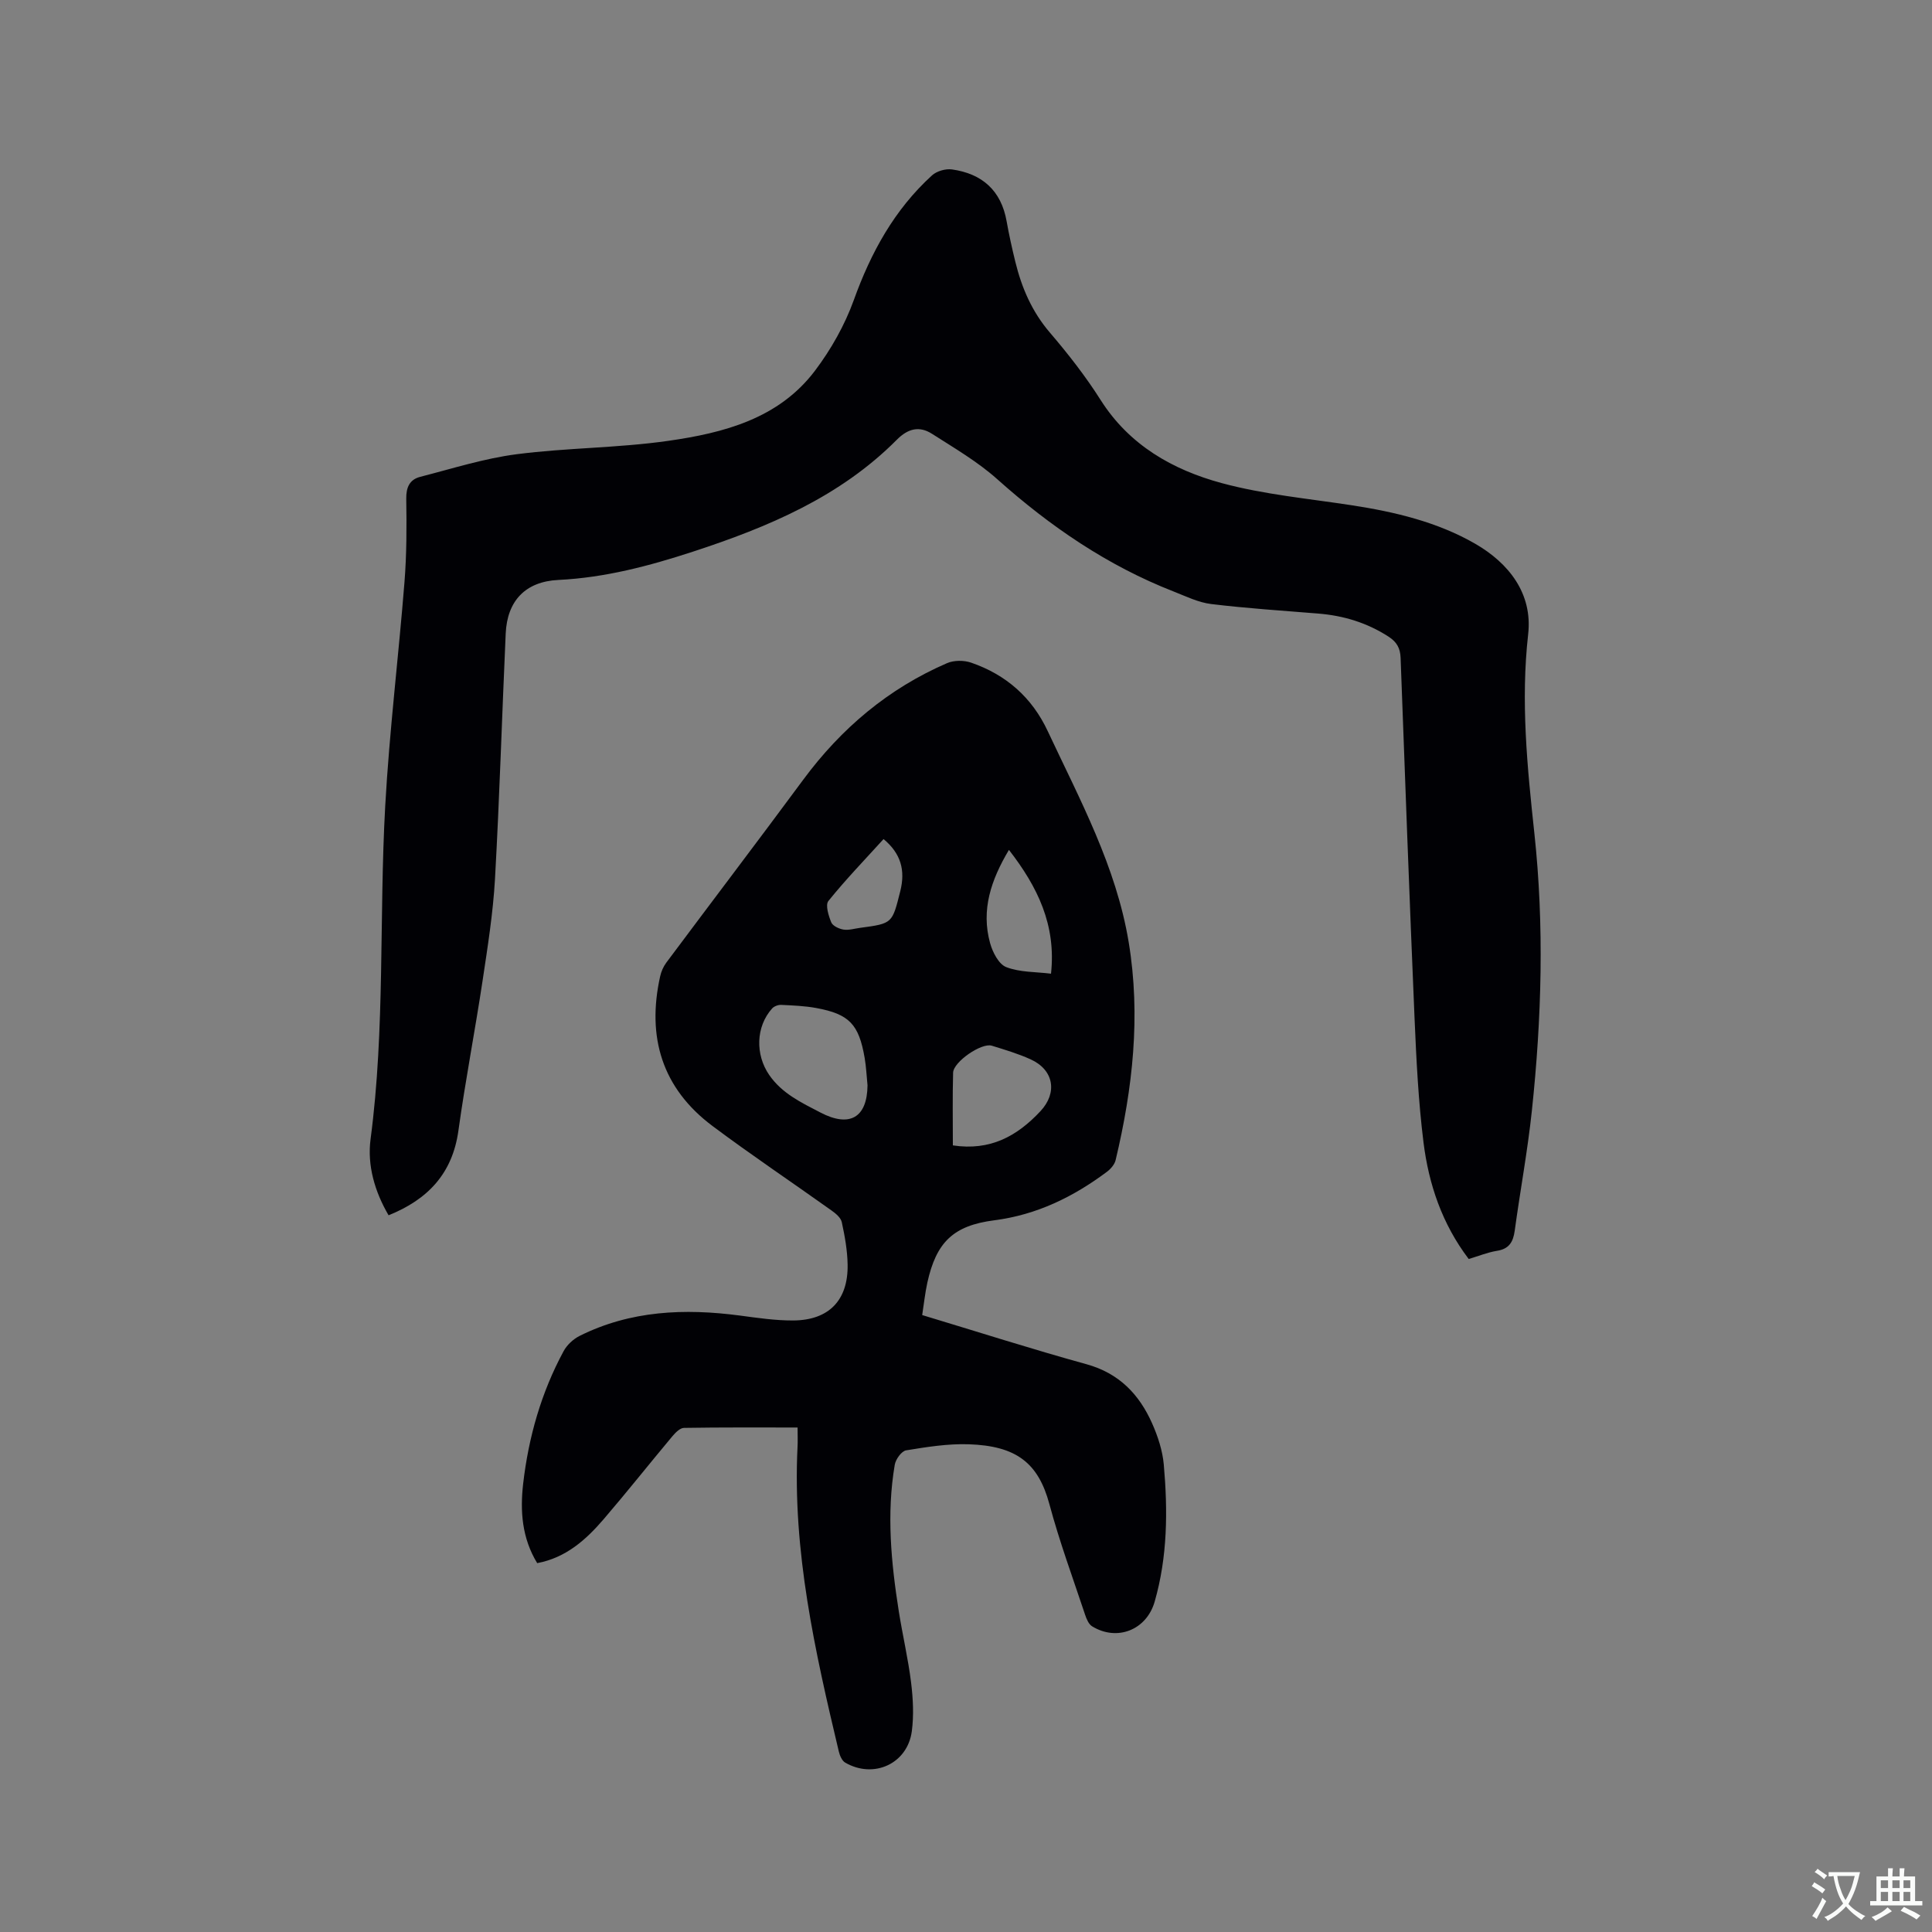 <svg enable-background="new 0 0 400 400" viewBox="0 0 400 400" xmlns="http://www.w3.org/2000/svg"><rect x="0" y="0" width="400" height="400" fill="#808080" stroke="none"/><path d="m165.13 295.55c-8.1 0-15.81-.05-23.52.08-.82.01-1.78.99-2.41 1.74-4.76 5.69-9.37 11.51-14.2 17.14-3.68 4.29-7.84 8.01-13.78 9.12-3.17-5.2-3.55-10.8-2.91-16.41 1.11-9.64 3.74-18.9 8.38-27.48.69-1.28 1.99-2.49 3.3-3.15 10.55-5.27 21.74-5.73 33.19-4.22 3.67.49 7.37 1.04 11.06 1.02 7.38-.05 11.38-4.2 11.25-11.57-.05-2.94-.58-5.9-1.21-8.79-.2-.93-1.28-1.82-2.16-2.44-8.19-5.84-16.55-11.44-24.6-17.46-10.46-7.83-13.64-18.43-10.84-31 .22-.99.66-2 1.26-2.81 9.44-12.65 18.99-25.21 28.37-37.9 7.86-10.63 17.62-18.87 29.76-24.12 1.43-.62 3.49-.62 4.98-.11 7.23 2.49 12.6 7.18 15.88 14.2 6.64 14.17 14.17 28 16.76 43.72 2.51 15.22.83 30.21-2.71 45.07-.21.9-1.01 1.83-1.78 2.41-6.97 5.21-14.55 8.93-23.35 10.06-8.48 1.09-12 4.53-13.85 12.89-.47 2.14-.7 4.34-1.07 6.73 11.51 3.47 22.69 7.05 33.99 10.17 6.76 1.86 10.94 6.23 13.62 12.27 1.19 2.68 2.15 5.62 2.41 8.51.84 9.53.79 19.07-1.89 28.39-1.68 5.85-7.77 8.28-12.95 5.1-.7-.43-1.14-1.47-1.43-2.33-2.54-7.63-5.33-15.2-7.41-22.95-2.31-8.59-6.89-12.09-16.74-12.41-4.3-.14-8.66.56-12.93 1.26-.95.16-2.16 1.85-2.35 2.98-1.73 10.16-.75 20.29.84 30.37.78 4.92 1.93 9.78 2.54 14.71.41 3.34.59 6.81.15 10.12-.91 6.71-7.89 9.89-13.79 6.47-.67-.39-1.12-1.45-1.32-2.29-4.93-20.73-9.61-41.5-8.55-63.05.07-1.24.01-2.48.01-4.04zm14.48-70.84c-.19-1.89-.27-3.8-.59-5.67-1.2-6.98-3.19-9.08-10.02-10.34-2.38-.44-4.83-.53-7.25-.65-.63-.03-1.48.28-1.89.74-3.39 3.77-3.5 9.56-.61 13.76 2.66 3.86 6.68 5.74 10.6 7.78 6.08 3.18 9.69 1.05 9.76-5.62zm17.67 12.43c7.76 1.18 13.33-1.94 18.14-7.09 3.55-3.8 2.78-8.53-2.03-10.72-2.58-1.17-5.33-1.99-8.05-2.83-2.13-.66-7.96 3.35-8.01 5.6-.14 4.95-.05 9.9-.05 15.04zm11.61-61.18c-3.71 6.22-5.81 12.43-3.9 19.31.52 1.88 1.79 4.36 3.34 4.96 2.82 1.09 6.1.97 9.27 1.36 1.09-10.06-2.76-17.96-8.71-25.63zm-25.96-2.24c-3.9 4.3-7.86 8.4-11.42 12.82-.66.82.03 3.05.59 4.42.3.74 1.61 1.35 2.54 1.5 1.1.17 2.29-.21 3.44-.36 6.76-.9 6.63-.93 8.31-7.58 1.1-4.36.11-7.83-3.46-10.8z" fill="#010105"/><path d="m304.08 260.66c-5.51-7.25-8.28-15.48-9.36-24.14-1.06-8.49-1.48-17.09-1.85-25.65-1.06-24.88-1.97-49.77-2.89-74.66-.07-1.98-.77-3.28-2.48-4.39-4.47-2.89-9.34-4.37-14.6-4.79-7.38-.6-14.78-1.08-22.13-1.97-2.66-.32-5.22-1.59-7.77-2.59-13.7-5.35-25.58-13.48-36.52-23.25-4.06-3.63-8.88-6.44-13.51-9.4-2.6-1.66-4.95-1.14-7.3 1.23-11.77 11.84-26.66 18.08-42.19 23.16-9.09 2.97-18.23 5.39-27.87 5.86-6.86.33-10.61 4.36-10.91 11.1-.77 16.94-1.27 33.9-2.22 50.84-.4 7.04-1.52 14.06-2.57 21.05-1.56 10.36-3.56 20.65-5 31.02-1.23 8.88-6.32 14.26-14.46 17.53-2.86-4.89-4.44-10.32-3.73-15.75 3.03-22.9 1.76-45.95 3.03-68.9.86-15.54 2.77-31.01 4-46.53.45-5.69.45-11.44.36-17.15-.04-2.4.71-4 2.9-4.56 6.63-1.7 13.23-3.81 19.98-4.68 10.38-1.34 20.95-1.28 31.31-2.76 11.52-1.64 22.92-4.58 30.44-14.54 3.32-4.4 6.16-9.43 8.03-14.61 3.55-9.87 8.41-18.73 16.19-25.82.98-.89 2.83-1.42 4.15-1.23 6.21.88 10.17 4.34 11.3 10.73.5 2.81 1.12 5.61 1.8 8.38 1.32 5.39 3.44 10.33 7.15 14.66 3.78 4.42 7.4 9.05 10.51 13.96 5.95 9.38 14.95 14.47 25.07 17.21 8.73 2.36 17.87 3.2 26.86 4.58 8.96 1.37 17.79 3.46 25.63 7.98 6.93 4 11.91 10.28 10.96 18.72-1.56 13.85-.2 27.47 1.28 41.18 2.07 19.15 1.52 38.33-.51 57.46-.88 8.31-2.42 16.56-3.55 24.84-.32 2.36-1.17 3.82-3.74 4.2-1.93.32-3.81 1.1-5.79 1.68z" fill="#010105"/><g fill="#fafbfa"><path d="m377.9 391.2c-.2.3-.4.5-.6.8-.7-.6-1.4-1-2.2-1.5.2-.3.4-.5.5-.8.6.4 1.4.8 2.3 1.5zm-1.8 6.1c-.2-.2-.5-.4-.9-.6.4-.6.8-1.2 1.2-1.9s.7-1.3.9-1.9c.3.3.5.5.8.7-.7 1.3-1.4 2.6-2 3.7zm2.2-9c-.3.3-.5.5-.6.8-.6-.6-1.3-1.1-2-1.5.3-.3.5-.5.6-.7.6.5 1.3.9 2 1.4zm.3.2v-.9h2 4.5c-.3 1.3-.6 2.5-1 3.6s-.9 2.1-1.4 3c.4.5 1 1 1.6 1.4s1.2.8 1.9 1.1c-.3.2-.5.4-.8.8-.4-.3-1-.7-1.6-1.2s-1.2-1.1-1.6-1.6c-.5.6-1.1 1.1-1.7 1.6s-1.4.9-2.1 1.4c-.1-.3-.3-.5-.7-.8.6-.2 1.2-.5 1.9-1s1.4-1.1 2-1.8c-.5-.8-.9-1.6-1.2-2.5s-.6-2-.8-3.2c-.4.1-.7.1-1 .1zm2.5 2.7c.3 1 .7 1.7 1 2.2.3-.5.6-1.1 1-2s.6-1.9.9-3h-3.2-.4c.1.9.3 1.8.7 2.8z"/><path d="m396.5 388.5v1.5 3.6h1.5v.9c-.4 0-1 0-1.7 0h-7.9c-.5 0-.9 0-1.2 0v-.9h1.3v-3.5c0-.7 0-1.2 0-1.6h2.4c0-.8 0-1.4 0-1.7h1c0 .3-.1.8-.1 1.7h1.5c0-.8 0-1.4 0-1.7h1c0 .3-.1.9-.1 1.7zm-8.2 9.2c-.2-.3-.5-.5-.8-.8.8-.3 1.4-.6 1.9-.9s1-.7 1.4-1.1c.3.3.6.5.9.8-1.6 1-2.8 1.6-3.4 2zm2.6-6.8v-1.6h-1.5v1.6zm0 2.7v-1.9h-1.5v1.9zm2.4-2.7v-1.6h-1.5v1.6zm0 2.7v-1.9h-1.5v1.9zm.2 2 .7-.8c.4.2.9.5 1.6.8s1.3.7 1.8 1c-.3.3-.5.5-.8.8-.4-.3-1.5-1-3.3-1.8zm2-4.7v-1.6h-1.4v1.6zm0 2.7v-1.9h-1.4v1.9z"/></g></svg>